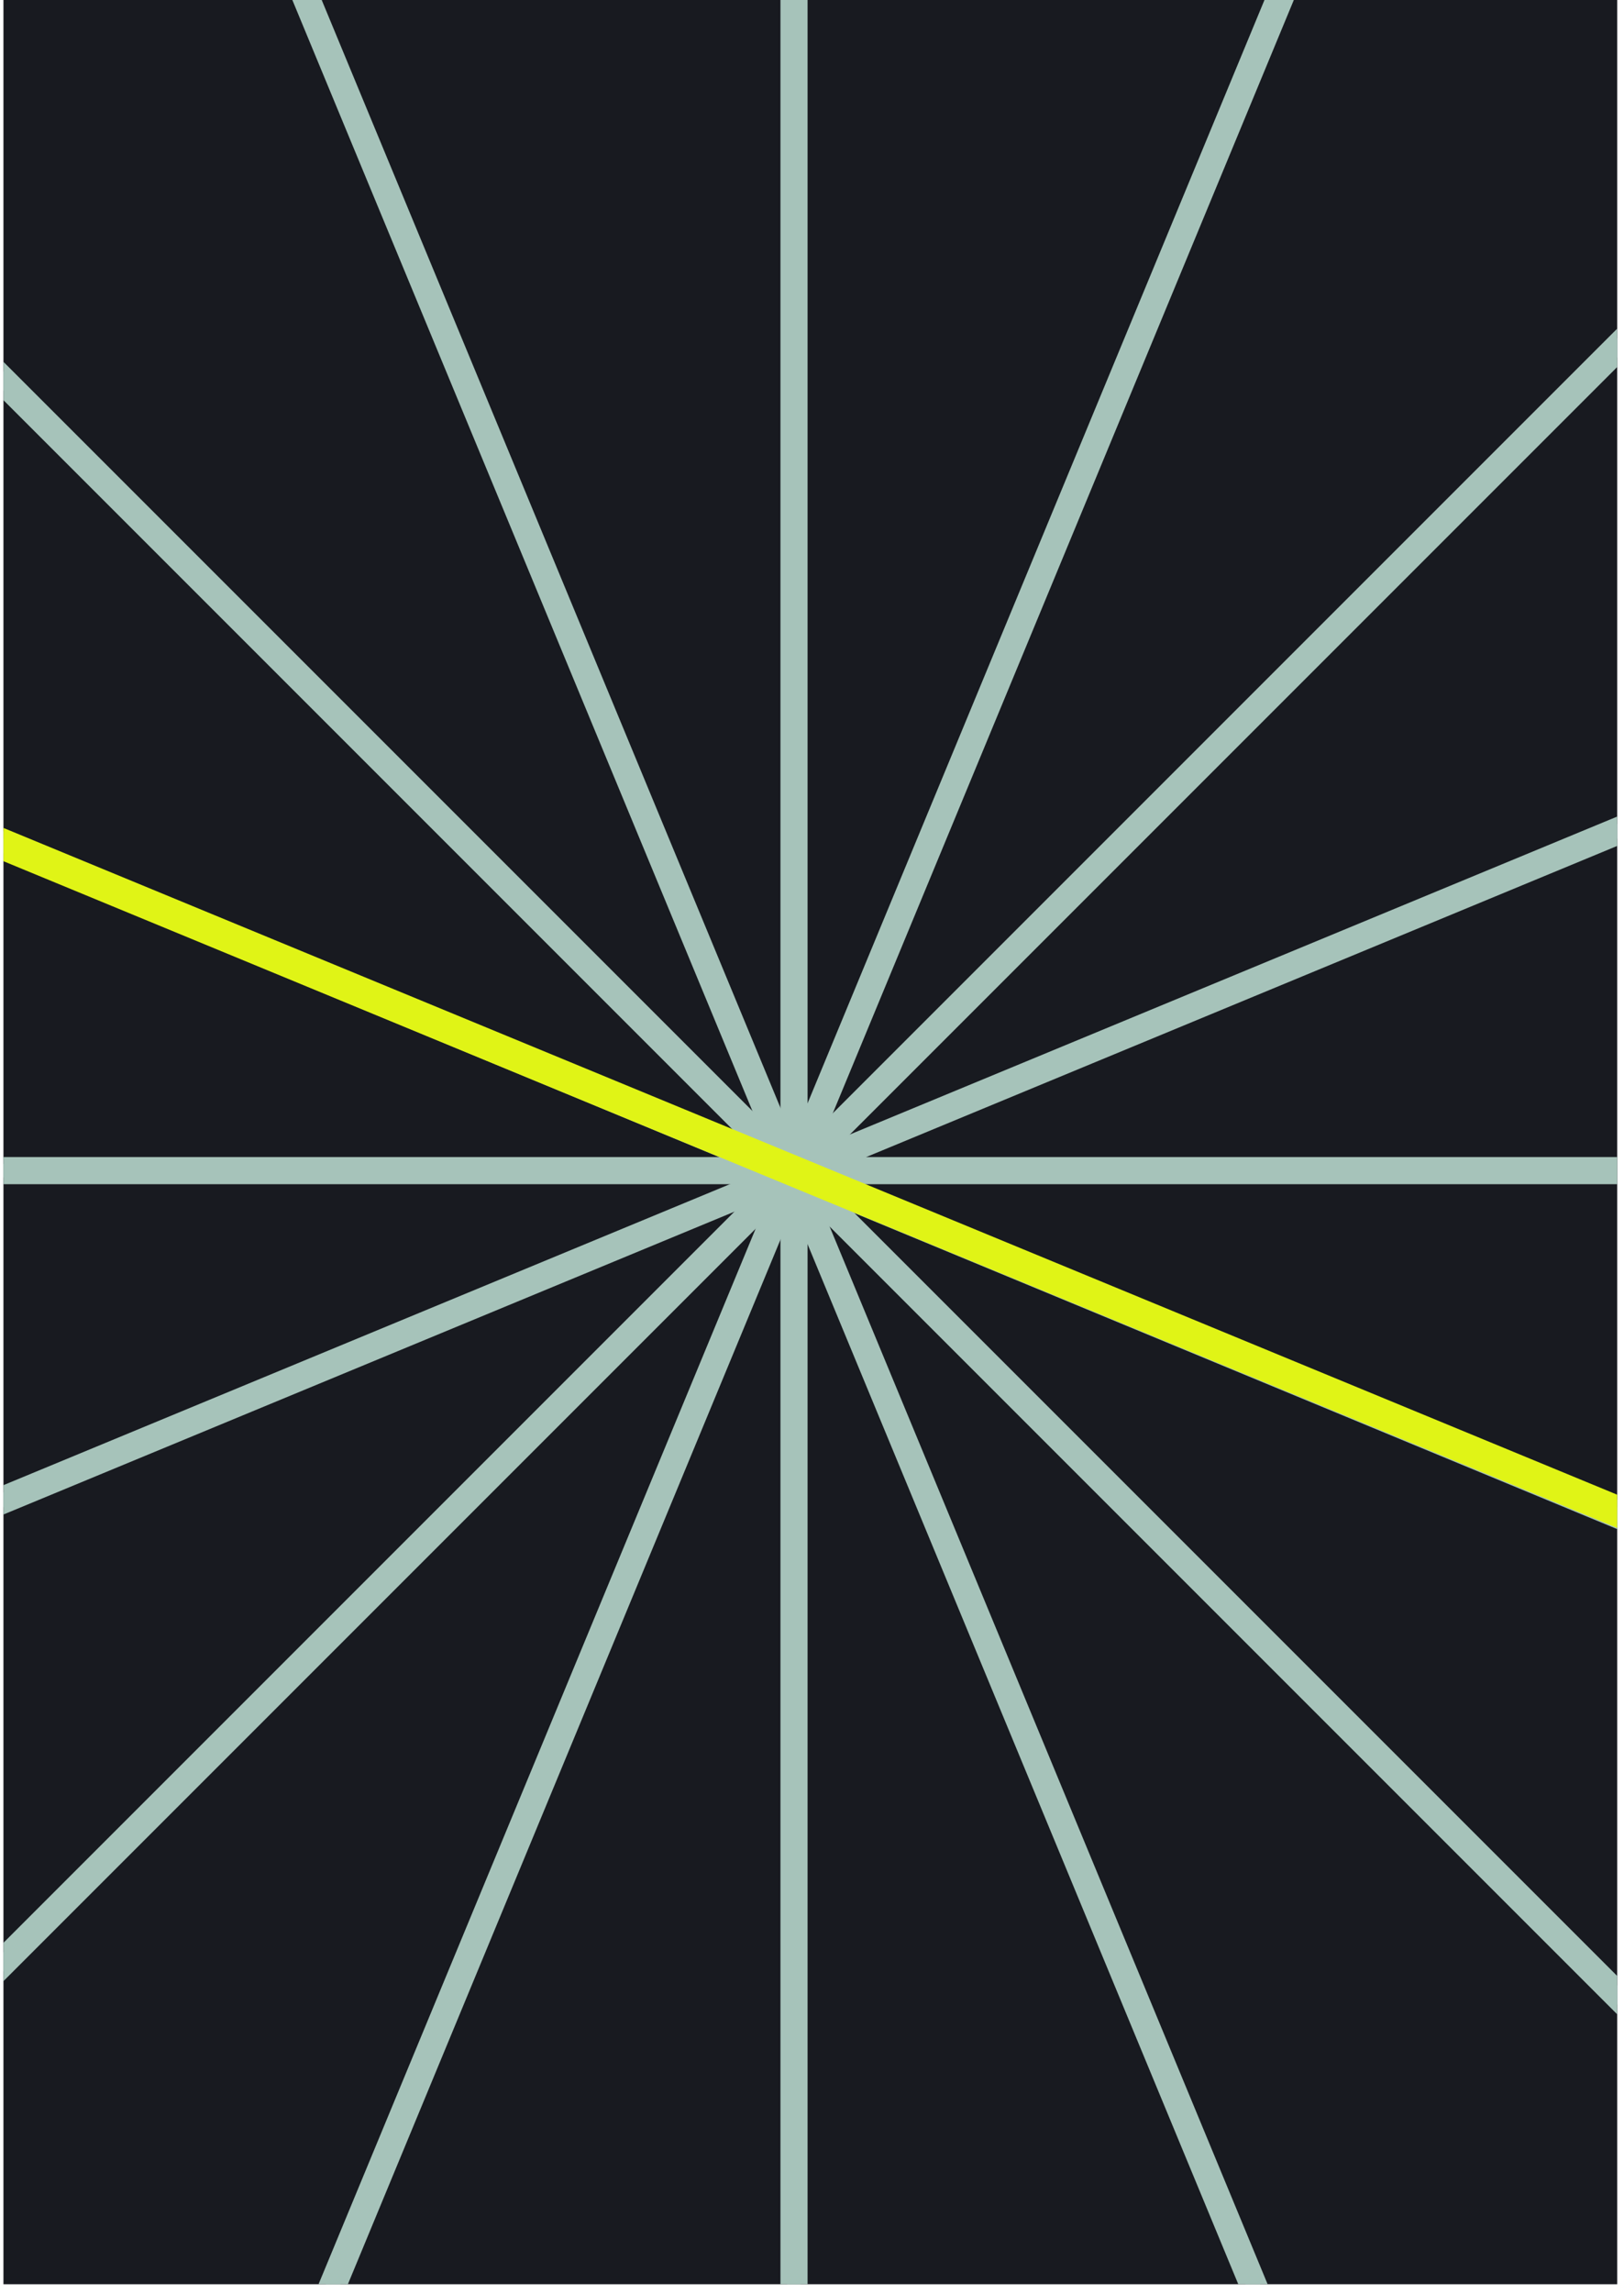 <svg width="175" height="247" viewBox="0 0 175 247" fill="none" xmlns="http://www.w3.org/2000/svg">
<g clip-path="url(#clip0_159_2269)">
<rect width="173.898" height="246.088" transform="translate(0.371)" fill="#181A20"/>
<path fill-rule="evenodd" clip-rule="evenodd" d="M-4.596 215.302L83.862 126.844H-4.602V125.383H83.675L-11.615 30.093L-10.582 29.059L84.831 124.473L84.831 -0.292H86.293L86.293 124.413L175.88 34.826L176.913 35.859L87.39 125.383H173.68V126.844H87.203L180.441 220.082L179.408 221.116L86.293 128V249.011H84.831L84.831 127.941L-3.563 216.335L-4.596 215.302Z" fill="#A6C3BA"/>
<path d="M83.862 126.844L84.378 127.361L85.626 126.113H83.862V126.844ZM-4.596 215.302L-5.113 214.785L-5.63 215.302L-5.113 215.819L-4.596 215.302ZM-4.602 126.844H-5.333V127.575H-4.602V126.844ZM-4.602 125.383V124.652H-5.333V125.383H-4.602ZM83.675 125.383V126.113H85.439L84.192 124.866L83.675 125.383ZM-11.615 30.093L-12.132 29.576L-12.649 30.093L-12.132 30.609L-11.615 30.093ZM-10.582 29.059L-10.065 28.543L-10.582 28.026L-11.099 28.543L-10.582 29.059ZM84.831 124.473L84.314 124.989L85.562 126.237L85.562 124.473L84.831 124.473ZM84.831 -0.292V-1.023H84.1L84.1 -0.292L84.831 -0.292ZM86.293 -0.292L87.023 -0.292L87.023 -1.023H86.293V-0.292ZM86.293 124.413L85.562 124.413L85.562 126.177L86.809 124.93L86.293 124.413ZM175.88 34.826L176.397 34.309L175.88 33.792L175.363 34.309L175.88 34.826ZM176.913 35.859L177.43 36.376L177.947 35.859L177.43 35.342L176.913 35.859ZM87.39 125.383L86.873 124.866L85.626 126.113H87.39V125.383ZM173.68 125.383H174.411V124.652H173.68V125.383ZM173.68 126.844V127.575H174.411V126.844H173.68ZM87.203 126.844V126.113H85.439L86.686 127.361L87.203 126.844ZM180.441 220.082L180.958 220.599L181.474 220.082L180.958 219.566L180.441 220.082ZM179.408 221.116L178.891 221.632L179.408 222.149L179.924 221.632L179.408 221.116ZM86.293 128L86.809 127.484L85.562 126.236V128H86.293ZM86.293 249.011V249.742H87.023V249.011H86.293ZM84.831 249.011L84.1 249.011L84.1 249.742H84.831V249.011ZM84.831 127.941L85.562 127.941L85.562 126.177L84.314 127.425L84.831 127.941ZM-3.563 216.335L-4.08 216.852L-3.563 217.369L-3.046 216.852L-3.563 216.335ZM83.345 126.327L-5.113 214.785L-4.08 215.819L84.378 127.361L83.345 126.327ZM-4.602 127.575H83.862V126.113H-4.602V127.575ZM-5.333 125.383V126.844H-3.871V125.383H-5.333ZM83.675 124.652H-4.602V126.113H83.675V124.652ZM-12.132 30.609L83.158 125.899L84.192 124.866L-11.099 29.576L-12.132 30.609ZM-11.099 28.543L-12.132 29.576L-11.099 30.609L-10.065 29.576L-11.099 28.543ZM85.348 123.956L-10.065 28.543L-11.099 29.576L84.314 124.989L85.348 123.956ZM84.1 -0.292L84.1 124.473L85.562 124.473L85.562 -0.292L84.1 -0.292ZM86.293 -1.023H84.831V0.439H86.293V-1.023ZM87.023 124.413L87.023 -0.292L85.562 -0.292L85.562 124.413L87.023 124.413ZM175.363 34.309L85.776 123.897L86.809 124.93L176.397 35.342L175.363 34.309ZM177.43 35.342L176.397 34.309L175.363 35.342L176.397 36.376L177.43 35.342ZM87.906 125.899L177.43 36.376L176.397 35.342L86.873 124.866L87.906 125.899ZM173.68 124.652H87.39V126.113H173.68V124.652ZM174.411 126.844V125.383H172.95V126.844H174.411ZM87.203 127.575H173.68V126.113H87.203V127.575ZM180.958 219.566L87.719 126.327L86.686 127.361L179.924 220.599L180.958 219.566ZM179.924 221.632L180.958 220.599L179.924 219.566L178.891 220.599L179.924 221.632ZM85.776 128.517L178.891 221.632L179.924 220.599L86.809 127.484L85.776 128.517ZM87.023 249.011V128H85.562V249.011H87.023ZM84.831 249.742H86.293V248.281H84.831V249.742ZM84.1 127.941L84.1 249.011L85.562 249.011L85.562 127.941L84.1 127.941ZM-3.046 216.852L85.348 128.458L84.314 127.425L-4.08 215.819L-3.046 216.852ZM-5.113 215.819L-4.08 216.852L-3.046 215.819L-4.08 214.785L-5.113 215.819Z" fill="#A6C3BA"/>
<path fill-rule="evenodd" clip-rule="evenodd" d="M33.754 249.374L84.168 127.662L-5.357 164.745L-5.916 163.395L83.511 126.352L-4.391 89.942L-3.832 88.592L84.071 125.002L31.679 -1.484L33.029 -2.043L85.461 124.54L138.576 -3.69L139.926 -3.131L86.868 124.962L181.649 85.703L182.208 87.053L87.33 126.352L177.103 163.538L176.544 164.888L86.771 127.703L137.429 250.001L136.079 250.56L85.461 128.359L35.104 249.933L33.754 249.374Z" fill="#A6C3BA"/>
<path d="M84.168 127.662L84.843 127.942L85.518 126.312L83.889 126.987L84.168 127.662ZM33.754 249.374L33.079 249.094L32.799 249.769L33.474 250.049L33.754 249.374ZM-5.357 164.745L-6.032 165.024L-5.752 165.699L-5.077 165.42L-5.357 164.745ZM-5.916 163.395L-6.196 162.719L-6.871 162.999L-6.591 163.674L-5.916 163.395ZM83.511 126.352L83.791 127.027L85.421 126.352L83.791 125.677L83.511 126.352ZM-4.391 89.942L-5.066 89.662L-5.346 90.337L-4.671 90.617L-4.391 89.942ZM-3.832 88.592L-3.552 87.917L-4.227 87.637L-4.507 88.312L-3.832 88.592ZM84.071 125.002L83.792 125.678L85.421 126.353L84.746 124.723L84.071 125.002ZM31.679 -1.484L31.399 -2.159L30.724 -1.879L31.004 -1.204L31.679 -1.484ZM33.029 -2.043L33.704 -2.323L33.425 -2.998L32.749 -2.718L33.029 -2.043ZM85.461 124.54L84.786 124.82L85.461 126.449L86.136 124.82L85.461 124.54ZM138.576 -3.69L138.855 -4.365L138.18 -4.644L137.901 -3.969L138.576 -3.69ZM139.926 -3.131L140.601 -2.851L140.881 -3.526L140.206 -3.806L139.926 -3.131ZM86.868 124.962L86.193 124.682L85.518 126.312L87.148 125.637L86.868 124.962ZM181.649 85.703L182.324 85.423L182.044 84.748L181.369 85.028L181.649 85.703ZM182.208 87.053L182.488 87.728L183.163 87.448L182.883 86.773L182.208 87.053ZM87.33 126.352L87.05 125.677L85.421 126.352L87.05 127.027L87.33 126.352ZM177.103 163.538L177.778 163.817L178.058 163.142L177.383 162.863L177.103 163.538ZM176.544 164.888L176.264 165.563L176.939 165.842L177.219 165.167L176.544 164.888ZM86.771 127.703L87.051 127.028L85.421 126.353L86.096 127.982L86.771 127.703ZM137.429 250.001L137.709 250.676L138.384 250.397L138.104 249.722L137.429 250.001ZM136.079 250.56L135.404 250.84L135.684 251.515L136.359 251.235L136.079 250.56ZM85.461 128.359L86.136 128.079L85.461 126.449L84.786 128.079L85.461 128.359ZM35.104 249.933L34.824 250.608L35.499 250.887L35.779 250.212L35.104 249.933ZM83.493 127.382L33.079 249.094L34.429 249.653L84.843 127.942L83.493 127.382ZM-5.077 165.42L84.448 128.337L83.889 126.987L-5.637 164.07L-5.077 165.42ZM-6.591 163.674L-6.032 165.024L-4.682 164.465L-5.241 163.115L-6.591 163.674ZM83.232 125.677L-6.196 162.719L-5.637 164.07L83.791 127.027L83.232 125.677ZM-4.671 90.617L83.232 127.027L83.791 125.677L-4.112 89.267L-4.671 90.617ZM-4.507 88.312L-5.066 89.662L-3.716 90.222L-3.157 88.871L-4.507 88.312ZM84.351 124.327L-3.552 87.917L-4.112 89.267L83.792 125.678L84.351 124.327ZM31.004 -1.204L83.396 125.282L84.746 124.723L32.354 -1.763L31.004 -1.204ZM32.749 -2.718L31.399 -2.159L31.959 -0.809L33.309 -1.368L32.749 -2.718ZM86.136 124.26L33.704 -2.323L32.354 -1.763L84.786 124.82L86.136 124.26ZM137.901 -3.969L84.786 124.26L86.136 124.82L139.251 -3.41L137.901 -3.969ZM140.206 -3.806L138.855 -4.365L138.296 -3.015L139.646 -2.455L140.206 -3.806ZM87.543 125.241L140.601 -2.851L139.251 -3.41L86.193 124.682L87.543 125.241ZM181.369 85.028L86.589 124.287L87.148 125.637L181.928 86.378L181.369 85.028ZM182.883 86.773L182.324 85.423L180.974 85.982L181.533 87.332L182.883 86.773ZM87.61 127.027L182.488 87.728L181.928 86.378L87.05 125.677L87.61 127.027ZM177.383 162.863L87.61 125.677L87.05 127.027L176.824 164.213L177.383 162.863ZM177.219 165.167L177.778 163.817L176.428 163.258L175.869 164.608L177.219 165.167ZM86.492 128.378L176.264 165.563L176.824 164.213L87.051 127.028L86.492 128.378ZM138.104 249.722L87.447 127.423L86.096 127.982L136.754 250.281L138.104 249.722ZM136.359 251.235L137.709 250.676L137.15 249.326L135.799 249.885L136.359 251.235ZM84.786 128.638L135.404 250.84L136.754 250.281L86.136 128.079L84.786 128.638ZM35.779 250.212L86.136 128.638L84.786 128.079L34.429 249.653L35.779 250.212ZM33.474 250.049L34.824 250.608L35.383 249.258L34.033 248.698L33.474 250.049Z" fill="#A6C3BA"/>
<path fill-rule="evenodd" clip-rule="evenodd" d="M-54.565 66.502L237.573 187.177L238.76 191.251L-53.379 70.577L-54.565 66.502Z" fill="#E0F416"/>
</g>
<defs>
<clipPath id="clip0_159_2269">
<rect width="173.898" height="246.088" fill="white" transform="translate(0.371)"/>
</clipPath>
</defs>
</svg>
